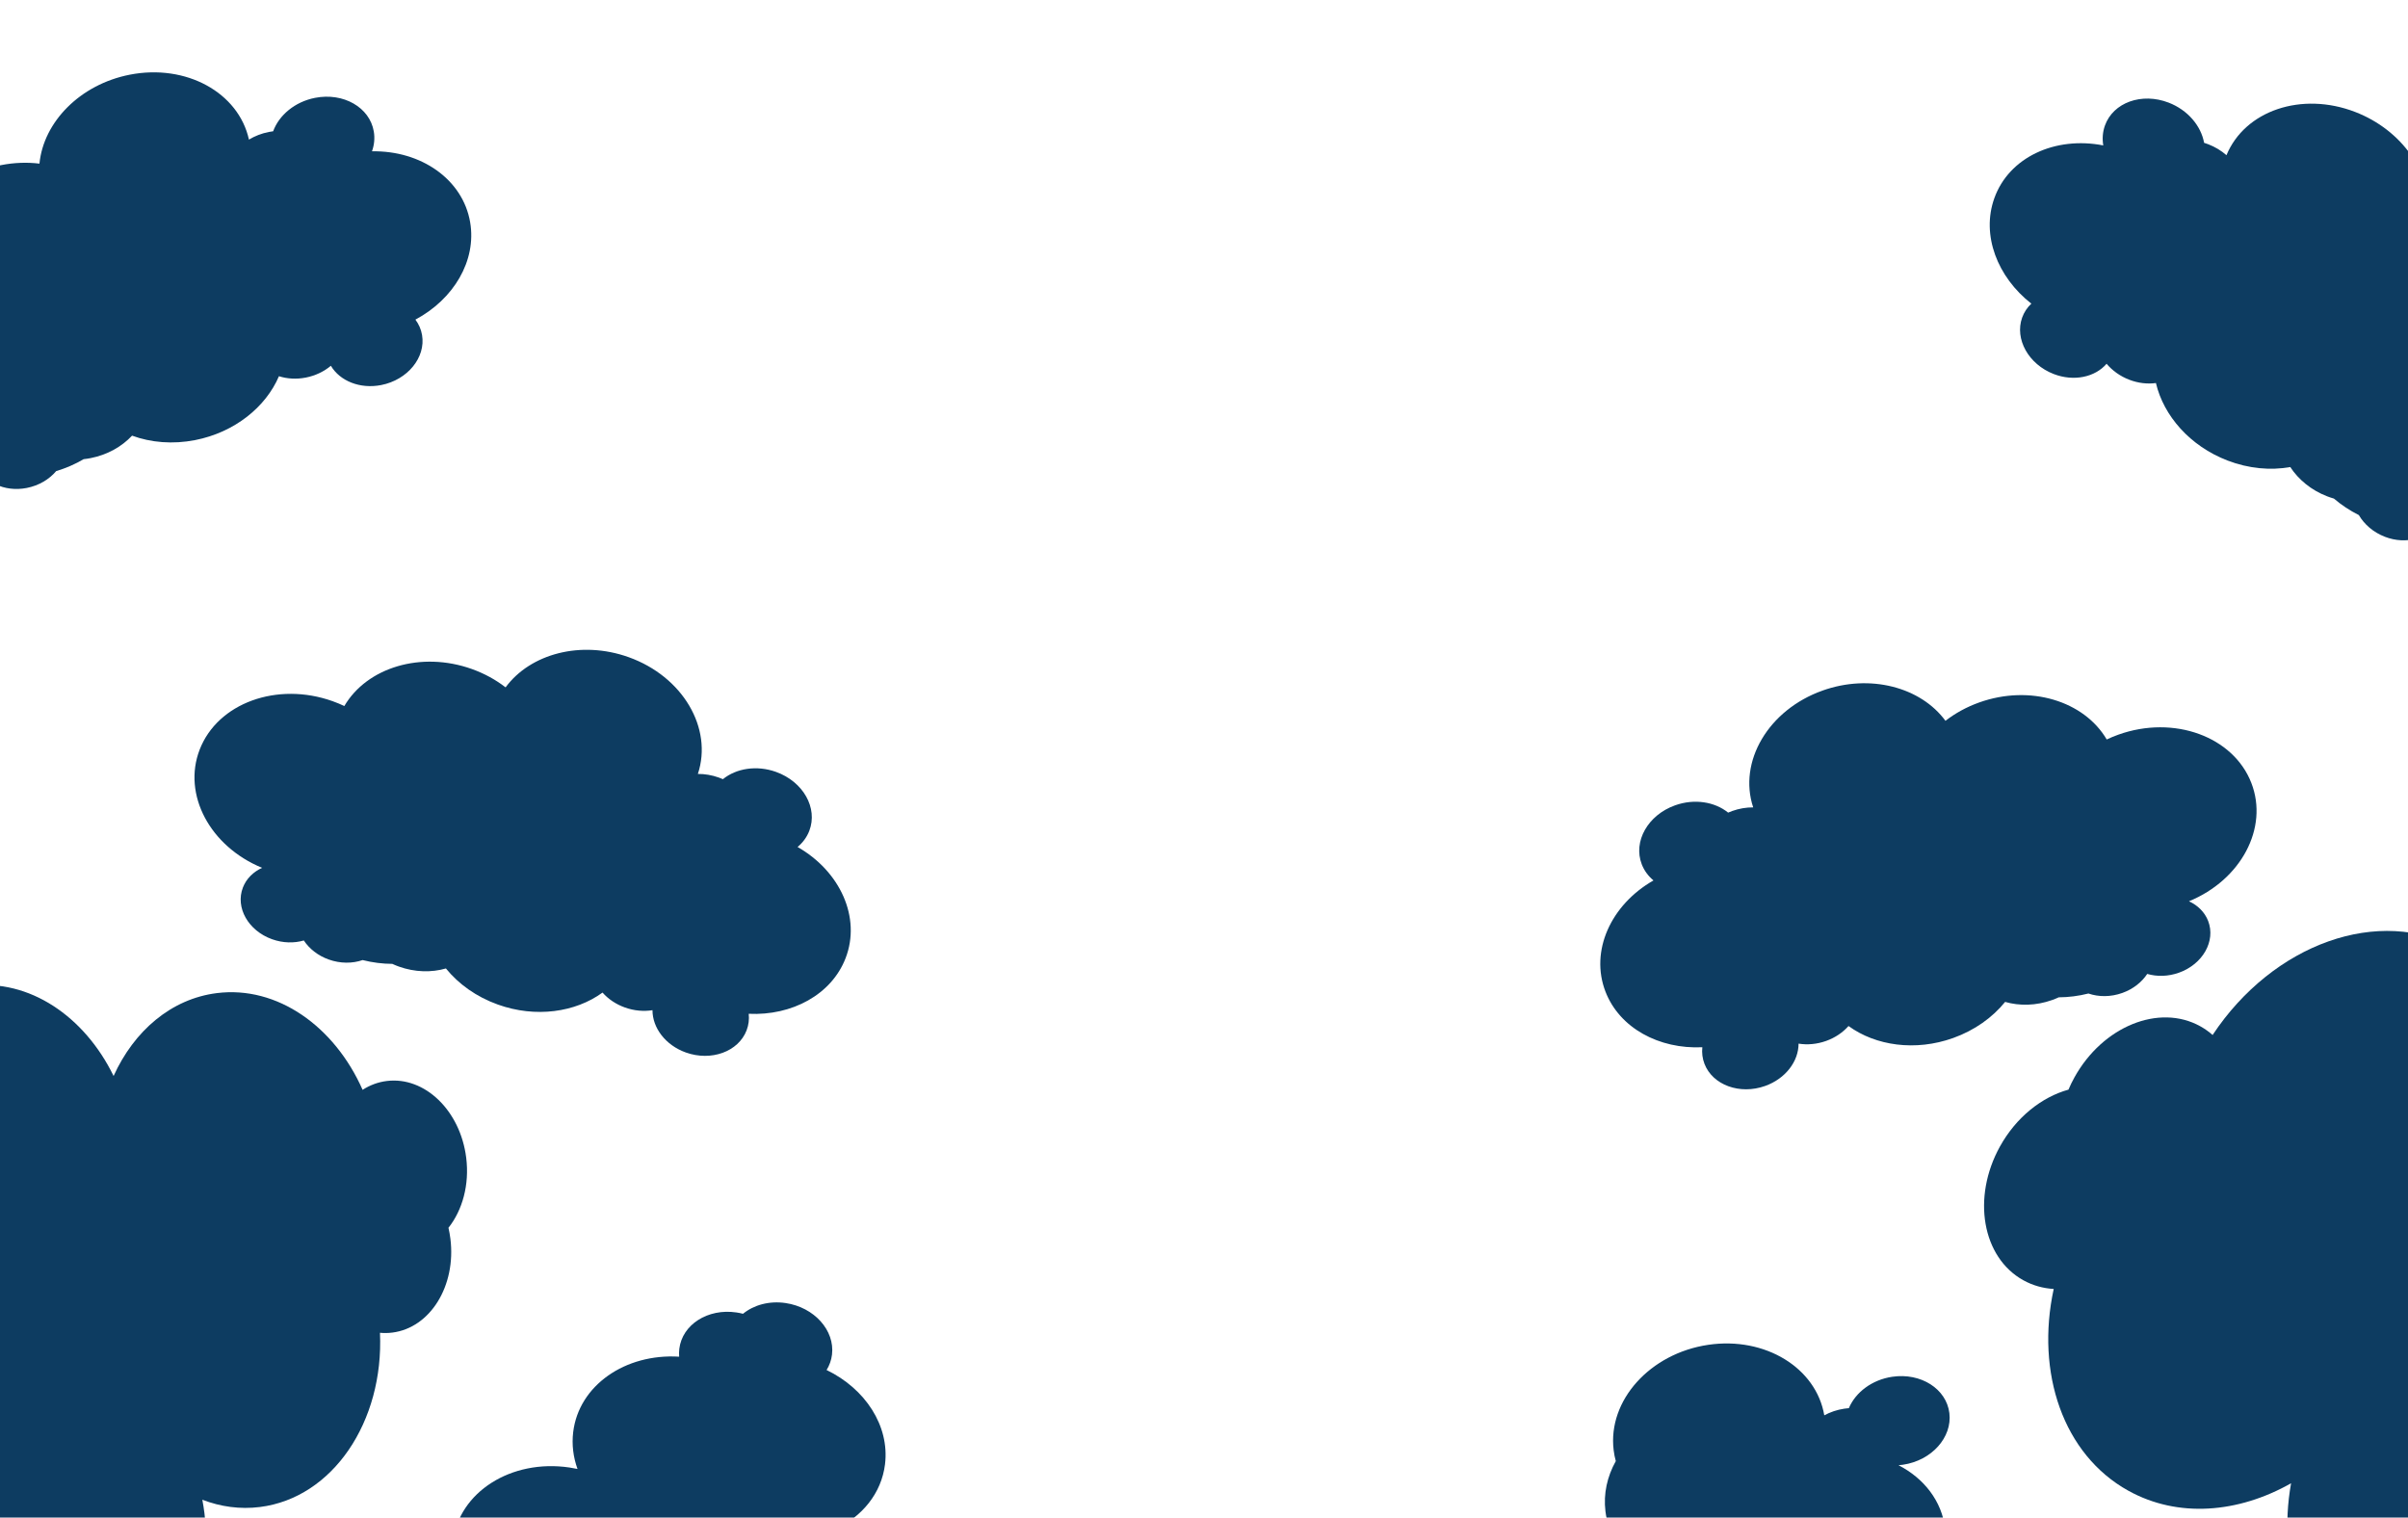 <svg width="1512" height="953" viewBox="0 0 1512 953" fill="none" xmlns="http://www.w3.org/2000/svg">
<g clip-path="url(#clip0_752_8748)">
<mask id="mask0_752_8748" style="mask-type:luminance" maskUnits="userSpaceOnUse" x="-429" y="350" width="2370" height="845">
<path d="M1940.5 350H-428.5V1195H1940.5V350Z" fill="white"/>
</mask>
<g mask="url(#mask0_752_8748)">
<path fill-rule="evenodd" clip-rule="evenodd" d="M1270.46 803.882C1276.43 807.186 1282.9 808.964 1289.54 809.351C1278.15 861.873 1295.39 913.317 1336.43 936.051C1367.52 953.274 1405.33 950.179 1438.58 931.358C1429.54 981.914 1446.99 1030.56 1486.57 1052.49C1520.67 1071.38 1562.86 1065.83 1598.24 1041.89C1594.69 1051.6 1593.49 1061.52 1594.47 1070.69C1583.24 1076.15 1572.97 1085.72 1565.88 1098.51C1550.31 1126.62 1556.07 1159.59 1578.75 1172.15C1601.42 1184.72 1632.43 1172.11 1648 1144C1655.09 1131.22 1657.76 1117.43 1656.43 1105.01C1667.66 1099.55 1677.93 1089.98 1685.01 1077.19C1696.12 1057.16 1696.38 1034.65 1687.4 1018.82C1695.67 1011.43 1703.03 1002.3 1708.91 991.686C1719.39 972.773 1723.36 952.378 1721.44 933.993C1743.11 920.783 1762.61 900.814 1776.68 875.402C1801.39 830.813 1803.04 780.971 1784.88 744.481C1793.9 738.478 1801.97 729.868 1807.92 719.128C1813.98 708.184 1817 696.547 1817.21 685.536C1838.63 688.243 1862.62 674.872 1875.96 650.799C1892.5 620.931 1886.39 585.897 1862.29 572.549C1838.2 559.201 1805.25 572.594 1788.7 602.462C1787.86 603.979 1787.08 605.509 1786.36 607.049C1778.61 583.392 1763.65 563.637 1742.18 551.742C1689.38 522.494 1617.19 551.839 1580.94 617.286C1579.23 620.37 1577.63 623.478 1576.14 626.606C1567.97 613.91 1557.05 603.334 1543.56 595.861C1493.97 568.391 1427.28 592.607 1389.31 649.876C1386.96 647.797 1384.37 645.958 1381.55 644.395C1355.68 630.066 1320.31 644.443 1302.55 676.508C1301.15 679.039 1299.9 681.605 1298.8 684.191C1282.08 688.826 1266.02 701.422 1255.79 719.878C1238.03 751.943 1244.6 789.553 1270.46 803.882Z" fill="#0D3C61"/>
<path fill-rule="evenodd" clip-rule="evenodd" d="M242.831 678.764C237.331 679.453 232.231 681.385 227.684 684.314C209.988 644.365 174.01 618.842 136.164 623.58C107.491 627.169 84.14 647.327 71.328 675.62C53.031 638.088 18.262 614.501 -18.245 619.071C-49.694 623.008 -74.742 646.877 -86.501 679.551C-88.824 671.475 -92.789 664.385 -97.827 658.832C-93.071 649.863 -90.914 638.651 -92.39 626.863C-95.635 600.937 -115.22 582.043 -136.134 584.661C-157.048 587.279 -171.371 610.418 -168.125 636.344C-166.65 648.133 -161.795 658.468 -154.974 665.988C-159.73 674.957 -161.887 686.168 -160.411 697.956C-158.098 716.435 -147.483 731.342 -134.004 737.433C-135.885 746.253 -136.347 755.775 -135.121 765.564C-132.938 783.006 -125.772 798.304 -115.698 809.457C-123.601 828.52 -126.833 850.978 -123.899 874.415C-118.751 915.537 -95.946 949.062 -66.535 964.325C-69.58 972.589 -70.754 982.111 -69.513 992.016C-68.25 1002.11 -64.656 1011.2 -59.516 1018.53C-74.881 1027.02 -84.228 1047.3 -81.448 1069.5C-78 1097.04 -57.191 1117.12 -34.97 1114.34C-12.749 1111.56 2.469 1086.97 -0.98 1059.43C-1.155 1058.03 -1.375 1056.65 -1.637 1055.29C14.791 1067.11 34.082 1072.92 53.884 1070.44C102.574 1064.34 135.92 1010.47 128.364 950.111C128.008 947.268 127.567 944.46 127.046 941.693C138.5 946.113 150.739 947.825 163.18 946.268C208.91 940.543 241.105 892.674 238.59 836.868C241.133 837.105 243.716 837.071 246.317 836.745C270.172 833.759 286.509 807.366 282.807 777.794C282.515 775.459 282.106 773.175 281.59 770.948C290.349 759.891 294.858 743.922 292.727 726.901C289.025 697.33 266.686 675.778 242.831 678.764Z" fill="#0D3C61"/>
<path fill-rule="evenodd" clip-rule="evenodd" d="M522.417 850.589C521.989 854.105 520.806 857.354 519.02 860.24C543.234 871.934 558.658 895.207 555.712 919.405C553.479 937.735 541.202 952.509 524.007 960.459C546.752 972.517 561.002 994.998 558.16 1018.34C555.711 1038.45 541.177 1054.27 521.322 1061.51C526.22 1063.07 530.516 1065.67 533.878 1068.95C539.33 1065.98 546.139 1064.7 553.291 1065.76C569.02 1068.07 580.451 1080.78 578.823 1094.15C577.195 1107.52 563.124 1116.49 547.395 1114.18C540.243 1113.12 533.98 1109.92 529.429 1105.49C523.976 1108.45 517.167 1109.73 510.015 1108.68C498.804 1107.03 489.776 1100.1 486.105 1091.41C480.748 1092.53 474.969 1092.74 469.03 1091.87C458.447 1090.32 449.175 1085.59 442.425 1079.03C430.84 1083.92 417.204 1085.79 402.985 1083.7C378.036 1080.03 357.732 1065.12 348.523 1046.15C343.502 1048.02 337.72 1048.69 331.71 1047.81C325.587 1046.91 320.076 1044.52 315.637 1041.16C310.456 1050.93 298.131 1056.73 284.661 1054.75C267.949 1052.29 255.803 1038.78 257.533 1024.58C259.263 1010.37 274.214 1000.85 290.926 1003.3C291.775 1003.43 292.612 1003.58 293.436 1003.76C286.291 993.134 282.804 980.726 284.346 968.066C288.136 936.937 320.895 916.066 357.514 921.451C359.24 921.705 360.943 922.012 362.622 922.371C359.961 914.995 358.944 907.141 359.913 899.187C363.473 869.95 392.587 849.763 426.452 851.878C426.314 850.247 426.339 848.593 426.542 846.93C428.399 831.679 444.448 821.454 462.389 824.092C463.805 824.3 465.19 824.582 466.54 824.933C473.268 819.422 482.968 816.679 493.294 818.198C511.235 820.836 524.274 835.338 522.417 850.589Z" fill="#0D3C61"/>
<path fill-rule="evenodd" clip-rule="evenodd" d="M1014.57 917.434C1013.96 915.196 1013.5 912.892 1013.22 910.528C1009.43 879.399 1036.04 849.799 1072.66 844.414C1108.35 839.166 1140.38 858.86 1145.48 888.685C1149.27 886.635 1153.55 885.179 1158.15 884.502C1159.07 884.366 1159.99 884.265 1160.91 884.196C1165.09 874.277 1175.39 866.362 1188.19 864.48C1206.13 861.842 1222.18 872.067 1224.03 887.318C1225.89 902.57 1212.85 917.072 1194.91 919.71C1193.99 919.846 1193.07 919.947 1192.16 920.016L1192.14 920.052C1208.05 928.237 1219.27 942.462 1221.39 959.909C1222.94 972.569 1219.45 984.976 1212.3 995.605C1213.13 995.424 1213.97 995.271 1214.81 995.146C1231.53 992.689 1246.48 1002.21 1248.21 1016.42C1249.94 1030.63 1237.79 1044.13 1221.08 1046.59C1207.61 1048.57 1195.28 1042.77 1190.1 1033.01C1185.66 1036.36 1180.15 1038.75 1174.03 1039.65C1168.02 1040.53 1162.24 1039.87 1157.22 1037.99C1148.01 1056.97 1127.7 1071.87 1102.75 1075.54C1088.54 1077.63 1074.9 1075.77 1063.32 1070.88C1056.57 1077.43 1047.29 1082.16 1036.71 1083.71C1035.21 1083.93 1033.72 1084.09 1032.24 1084.17C1026.82 1087.02 1020.93 1089.28 1014.67 1090.83C1010.06 1095.78 1003.41 1099.39 995.725 1100.52C988.574 1101.57 981.765 1100.29 976.313 1097.33C971.762 1101.76 965.499 1104.97 958.347 1106.02C942.618 1108.33 928.547 1099.37 926.919 1086C926.195 1080.05 928.055 1074.23 931.728 1069.4C896.614 1072.92 865.893 1052.41 862.229 1022.33C858.439 991.201 885.052 961.601 921.671 956.216C948.771 952.231 973.757 962.626 986.452 980.916C988.729 980.372 991.053 979.923 993.419 979.575C1005.3 977.828 1016.77 978.845 1026.99 982.08C1016.66 973.763 1009.69 962.287 1008.07 948.92C1006.72 937.897 1009.19 927.066 1014.57 917.434Z" fill="#0D3C61"/>
</g>
<path fill-rule="evenodd" clip-rule="evenodd" d="M216.208 443.324C230.429 419.089 264.437 408.686 296.305 420.089C304.23 422.924 311.341 426.864 317.464 431.604C333.007 410.457 364.82 401.935 394.746 412.643C428.714 424.797 447.714 457.238 438.196 485.961C442.503 485.934 446.964 486.66 451.343 488.227C452.221 488.542 453.08 488.884 453.917 489.252C462.273 482.466 475.087 480.325 487.264 484.682C504.338 490.791 513.693 507.363 508.16 521.696C506.609 525.712 504.054 529.127 500.803 531.827C527.519 547.085 540.814 576.102 530.956 601.637C522.108 624.554 497.238 637.868 470.126 636.568C470.506 640.05 470.093 643.592 468.778 646.999C463.624 660.35 446.552 666.56 430.648 660.869C417.829 656.282 409.681 645.364 409.7 634.31C404.203 635.187 398.219 634.699 392.392 632.614C386.672 630.568 381.883 627.261 378.334 623.244C361.283 635.659 336.353 639.267 312.61 630.772C299.079 625.93 287.923 617.869 279.999 608.106C270.96 610.715 260.554 610.527 250.483 606.923C249.054 606.412 247.667 605.844 246.323 605.224C240.202 605.194 233.937 604.417 227.689 602.836C221.289 605.041 213.717 605.097 206.407 602.481C199.601 600.046 194.194 595.715 190.777 590.534C184.674 592.308 177.641 592.189 170.835 589.753C155.866 584.397 147.664 569.869 152.516 557.303C154.674 551.713 159.052 547.453 164.566 544.917C131.922 531.51 114.452 498.968 125.368 470.694C136.662 441.439 174.069 427.832 208.918 440.302C211.432 441.202 213.864 442.212 216.208 443.324Z" fill="#0D3C61"/>
<path fill-rule="evenodd" clip-rule="evenodd" d="M-56.215 164.641C-56.401 136.542 -32.511 110.198 0.704 103.683C8.963 102.063 17.088 101.809 24.775 102.746C27.303 76.624 50.272 53.021 81.462 46.903C116.864 39.959 149.791 58.104 156.316 87.651C160.001 85.423 164.206 83.764 168.769 82.869C169.685 82.689 170.598 82.544 171.506 82.432C175.211 72.325 185.124 63.927 197.815 61.438C215.61 57.947 232.128 67.396 234.711 82.541C235.434 86.785 234.987 91.026 233.576 95.01C264.337 94.444 290.61 112.567 295.21 139.55C299.339 163.765 284.788 187.933 260.831 200.693C262.939 203.489 264.398 206.743 265.011 210.343C267.417 224.451 255.929 238.524 239.353 241.775C225.993 244.395 213.405 239.187 207.764 229.68C203.49 233.247 198.1 235.891 192.026 237.082C186.066 238.251 180.259 237.862 175.154 236.228C166.86 255.62 147.29 271.48 122.544 276.334C108.441 279.1 94.732 277.885 82.927 273.553C76.497 280.42 67.461 285.585 56.965 287.644C55.475 287.936 53.993 288.158 52.522 288.314C47.248 291.42 41.468 293.96 35.291 295.8C30.921 300.97 24.445 304.893 16.826 306.387C9.733 307.779 2.871 306.825 -2.717 304.123C-7.051 308.771 -13.154 312.268 -20.248 313.659C-35.849 316.719 -50.331 308.436 -52.595 295.158C-53.602 289.251 -52.021 283.35 -48.582 278.35C-83.488 283.54 -115.152 264.525 -120.246 234.648C-125.516 203.735 -100.345 172.9 -64.024 165.776C-61.404 165.262 -58.798 164.885 -56.215 164.641Z" fill="#0D3C61"/>
<path fill-rule="evenodd" clip-rule="evenodd" d="M1322.82 464.324C1308.6 440.089 1274.6 429.686 1242.73 441.089C1234.8 443.924 1227.69 447.864 1221.57 452.604C1206.02 431.457 1174.21 422.935 1144.29 433.643C1110.32 445.797 1091.32 478.238 1100.84 506.961C1096.53 506.934 1092.07 507.66 1087.69 509.227C1086.81 509.542 1085.95 509.884 1085.11 510.252C1076.76 503.466 1063.94 501.325 1051.77 505.682C1034.69 511.791 1025.34 528.363 1030.87 542.696C1032.42 546.712 1034.98 550.127 1038.23 552.827C1011.51 568.085 998.217 597.102 1008.08 622.637C1016.92 645.554 1041.79 658.868 1068.91 657.568C1068.53 661.05 1068.94 664.592 1070.25 667.999C1075.41 681.35 1092.48 687.56 1108.38 681.869C1121.2 677.282 1129.35 666.364 1129.33 655.31C1134.83 656.187 1140.81 655.699 1146.64 653.614C1152.36 651.568 1157.15 648.261 1160.7 644.244C1177.75 656.659 1202.68 660.267 1226.42 651.772C1239.95 646.93 1251.11 638.869 1259.03 629.106C1268.07 631.715 1278.48 631.527 1288.55 627.923C1289.98 627.412 1291.37 626.844 1292.71 626.224C1298.83 626.194 1305.1 625.417 1311.34 623.836C1317.74 626.041 1325.31 626.097 1332.63 623.481C1339.43 621.046 1344.84 616.715 1348.26 611.534C1354.36 613.308 1361.39 613.189 1368.2 610.753C1383.17 605.397 1391.37 590.869 1386.52 578.303C1384.36 572.713 1379.98 568.453 1374.47 565.917C1407.11 552.51 1424.58 519.968 1413.66 491.694C1402.37 462.439 1364.96 448.832 1330.11 461.302C1327.6 462.202 1325.17 463.212 1322.82 464.324Z" fill="#0D3C61"/>
<path fill-rule="evenodd" clip-rule="evenodd" d="M1594 210.107C1599.05 182.466 1580.09 152.381 1548.5 140.208C1540.65 137.181 1532.69 135.522 1524.96 135.114C1527 108.948 1508.47 81.721 1478.81 70.29C1445.15 57.316 1409.57 69.479 1398.02 97.449C1394.78 94.616 1390.93 92.253 1386.59 90.581C1385.72 90.245 1384.84 89.944 1383.97 89.676C1382.07 79.08 1373.76 69.091 1361.7 64.44C1344.78 57.918 1326.87 64.361 1321.7 78.829C1320.25 82.884 1319.96 87.138 1320.66 91.306C1290.46 85.418 1261.44 98.713 1252.24 124.49C1243.97 147.624 1254.12 173.947 1275.5 190.666C1272.94 193.055 1270.94 196.007 1269.71 199.446C1264.9 212.924 1273.77 228.774 1289.53 234.849C1302.24 239.745 1315.54 236.797 1322.74 228.412C1326.33 232.665 1331.18 236.204 1336.96 238.43C1342.62 240.614 1348.41 241.237 1353.72 240.513C1358.53 261.049 1375.05 280.06 1398.58 289.129C1411.99 294.298 1425.71 295.477 1438.08 293.257C1443.23 301.135 1451.23 307.787 1461.21 311.634C1462.63 312.18 1464.05 312.656 1465.47 313.064C1470.13 317.037 1475.38 320.54 1481.14 323.423C1484.55 329.272 1490.25 334.258 1497.49 337.05C1504.24 339.65 1511.16 339.9 1517.13 338.207C1520.6 343.536 1526 348.038 1532.75 350.638C1547.58 356.355 1563.28 350.707 1567.81 338.022C1569.83 332.379 1569.29 326.294 1566.77 320.773C1600.25 331.934 1634.73 318.695 1644.93 290.153C1655.47 260.621 1636.03 225.89 1601.49 212.579C1599 211.618 1596.5 210.796 1594 210.107Z" fill="#0D3C61"/>
</g>
<defs>
<clipPath id="clip0_752_8748">
<rect width="1512" height="953" fill="white"/>
</clipPath>
</defs>
</svg>
